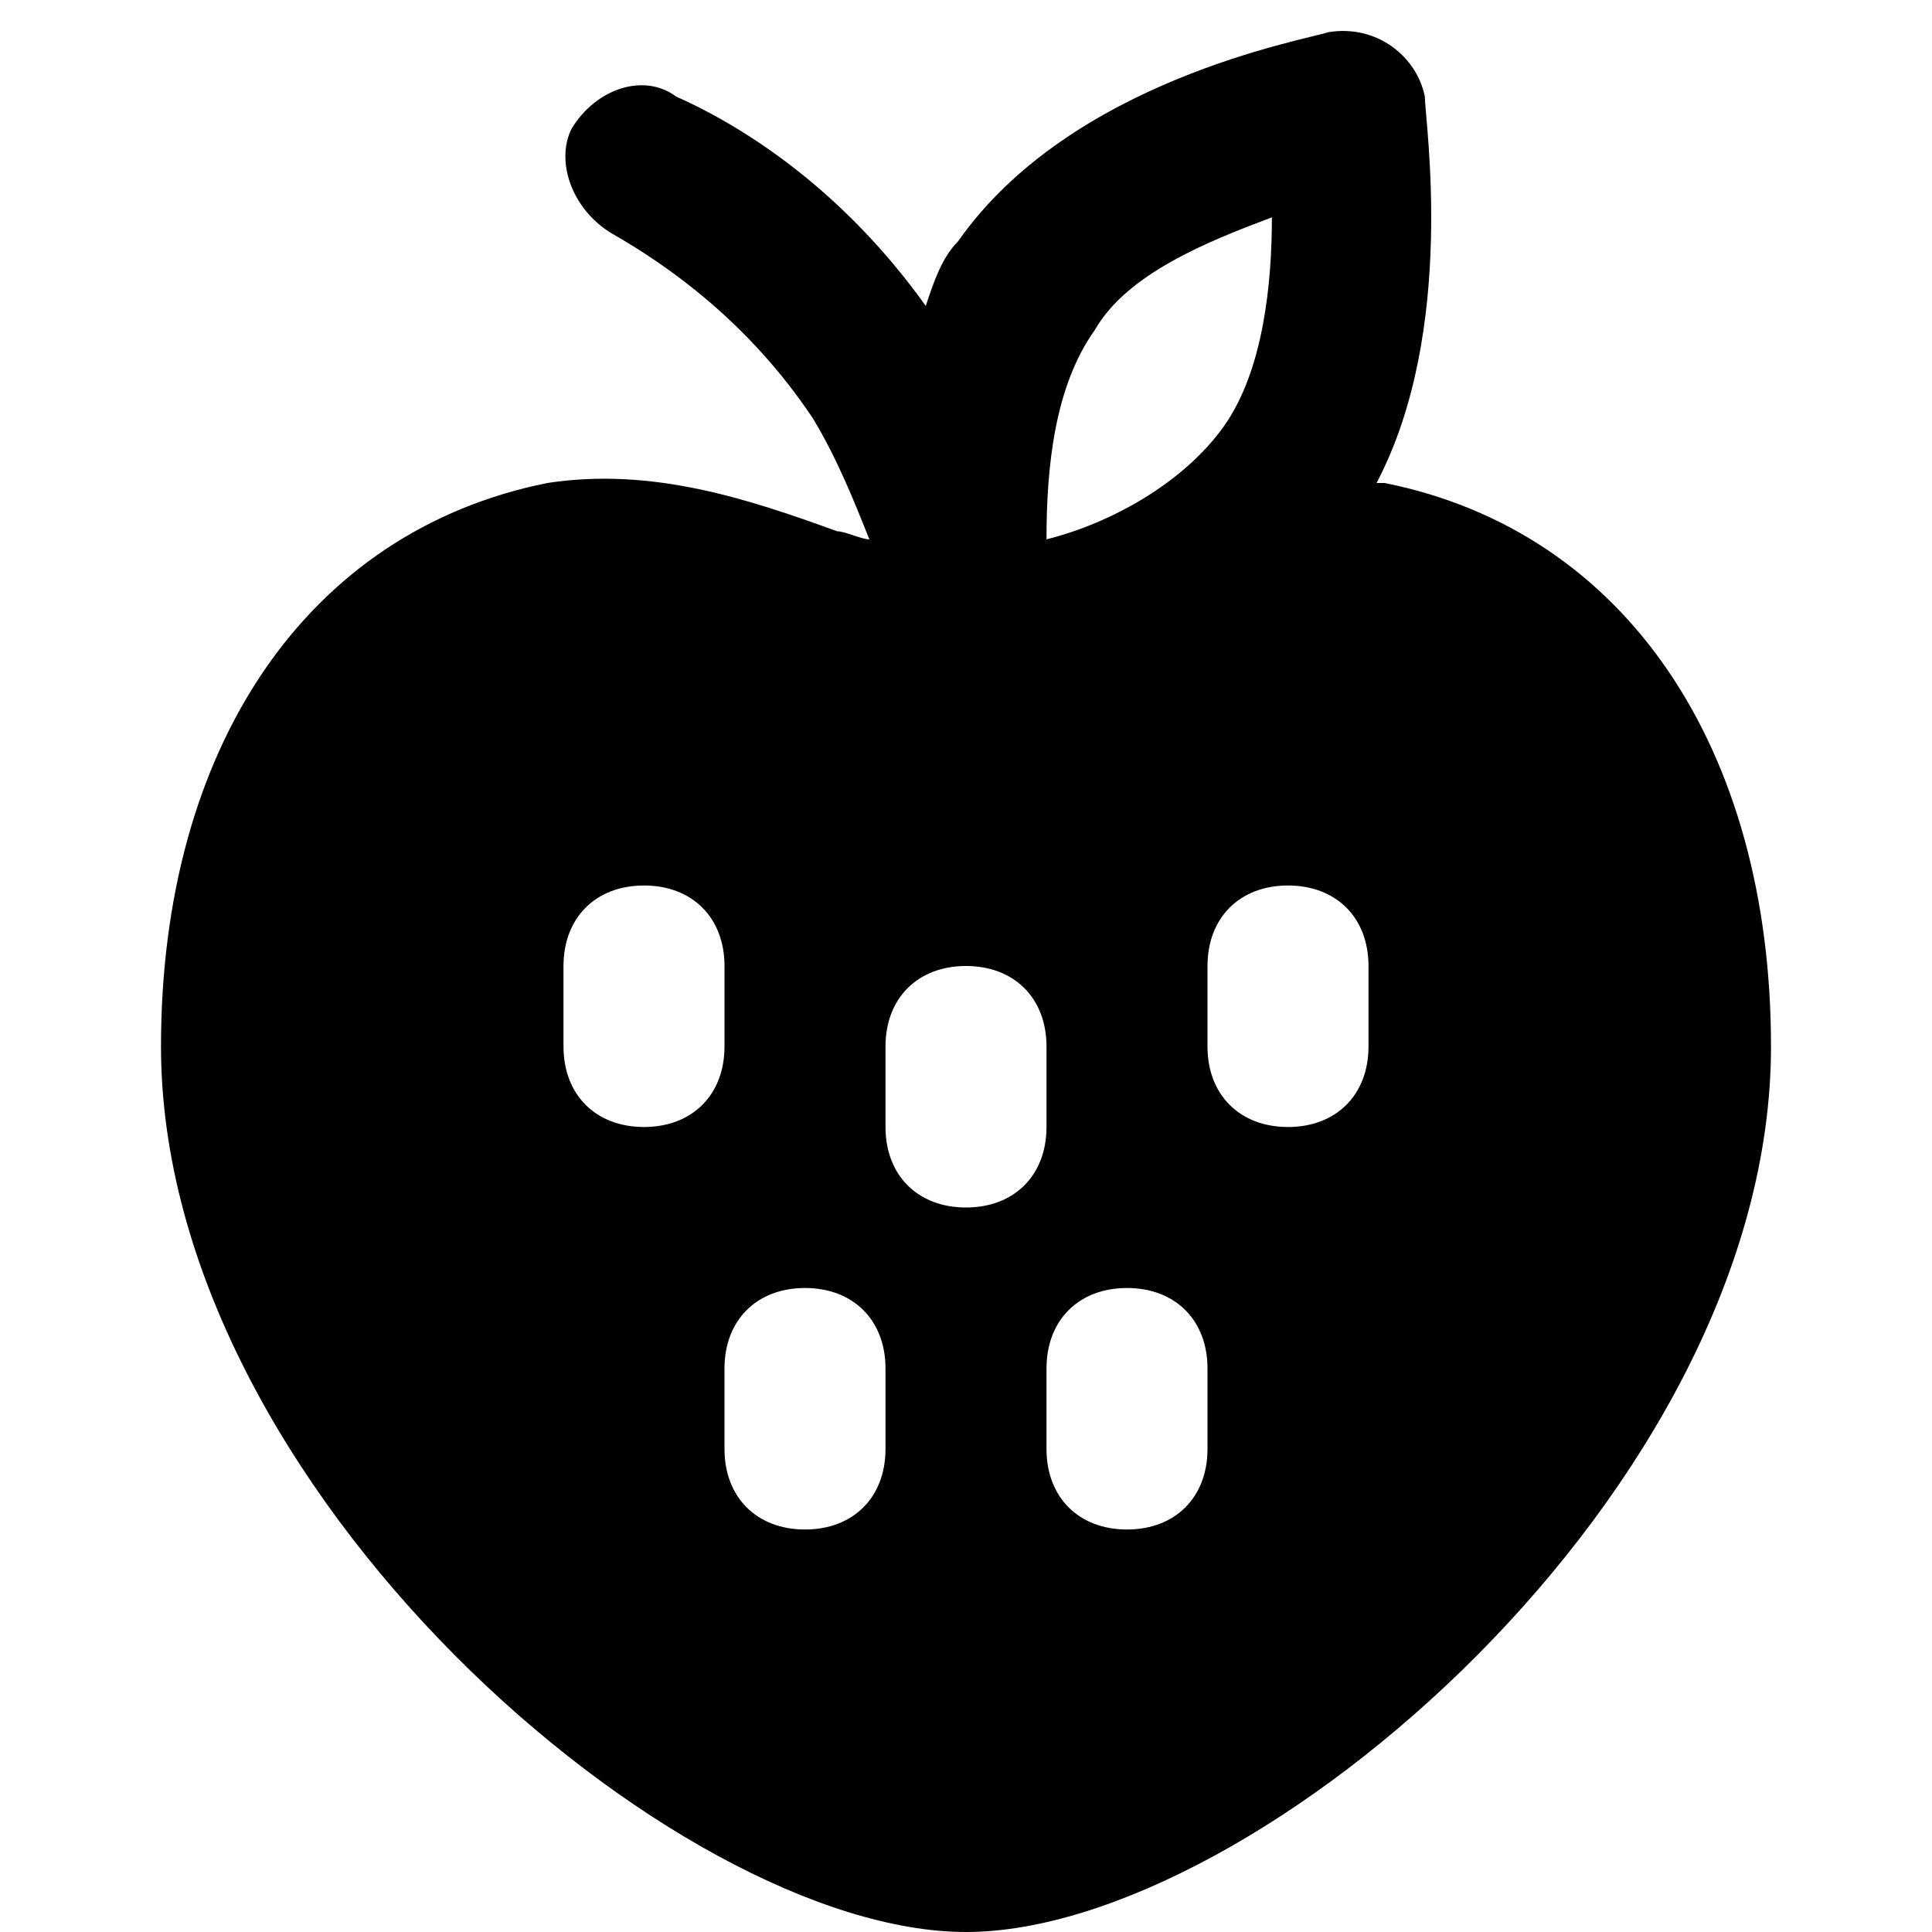 <svg id="nc_icon" xmlns="http://www.w3.org/2000/svg" xmlns:xlink="http://www.w3.org/1999/xlink" x="0px" y="0px" viewBox="0 0 24 24"><g >
<path fill="currentColor" d="M17.2,6c0,0-0.1,0-0.1,0c1-1.9,0.6-4.5,0.6-4.8c-0.1-0.5-0.6-0.9-1.2-0.8C16.2,0.5,13.3,1,11.9,3&#10;&#9;c-0.2,0.2-0.3,0.5-0.4,0.8c-1-1.4-2.2-2.2-3.1-2.6C8,0.9,7.4,1.1,7.1,1.6C6.9,2,7.1,2.6,7.6,2.9C8.3,3.3,9.3,4,10.1,5.2&#10;&#9;c0.3,0.5,0.5,1,0.7,1.5c-0.1,0-0.3-0.1-0.4-0.1C9.3,6.2,8.1,5.8,6.8,6C3.8,6.6,2,9.3,2,13c0,5.5,6.4,11,10,11s10-5.5,10-11&#10;&#9;C22,9.3,20.2,6.6,17.2,6z M13.6,4.1C14,3.4,15,3,15.8,2.7c0,0.8-0.1,1.9-0.6,2.6c-0.5,0.7-1.4,1.2-2.2,1.4C13,5.8,13.1,4.8,13.6,4.1&#10;&#9;z M8,14c-0.6,0-1-0.4-1-1v-1c0-0.6,0.4-1,1-1s1,0.4,1,1v1C9,13.6,8.6,14,8,14z M11,18c0,0.6-0.4,1-1,1s-1-0.4-1-1v-1&#10;&#9;c0-0.6,0.4-1,1-1s1,0.4,1,1V18z M12,15c-0.6,0-1-0.4-1-1v-1c0-0.6,0.4-1,1-1s1,0.4,1,1v1C13,14.6,12.6,15,12,15z M15,18&#10;&#9;c0,0.6-0.4,1-1,1s-1-0.4-1-1v-1c0-0.6,0.4-1,1-1s1,0.4,1,1V18z M17,13c0,0.6-0.4,1-1,1s-1-0.4-1-1v-1c0-0.6,0.4-1,1-1s1,0.4,1,1V13z&#10;&#9;"/>
</g></svg>